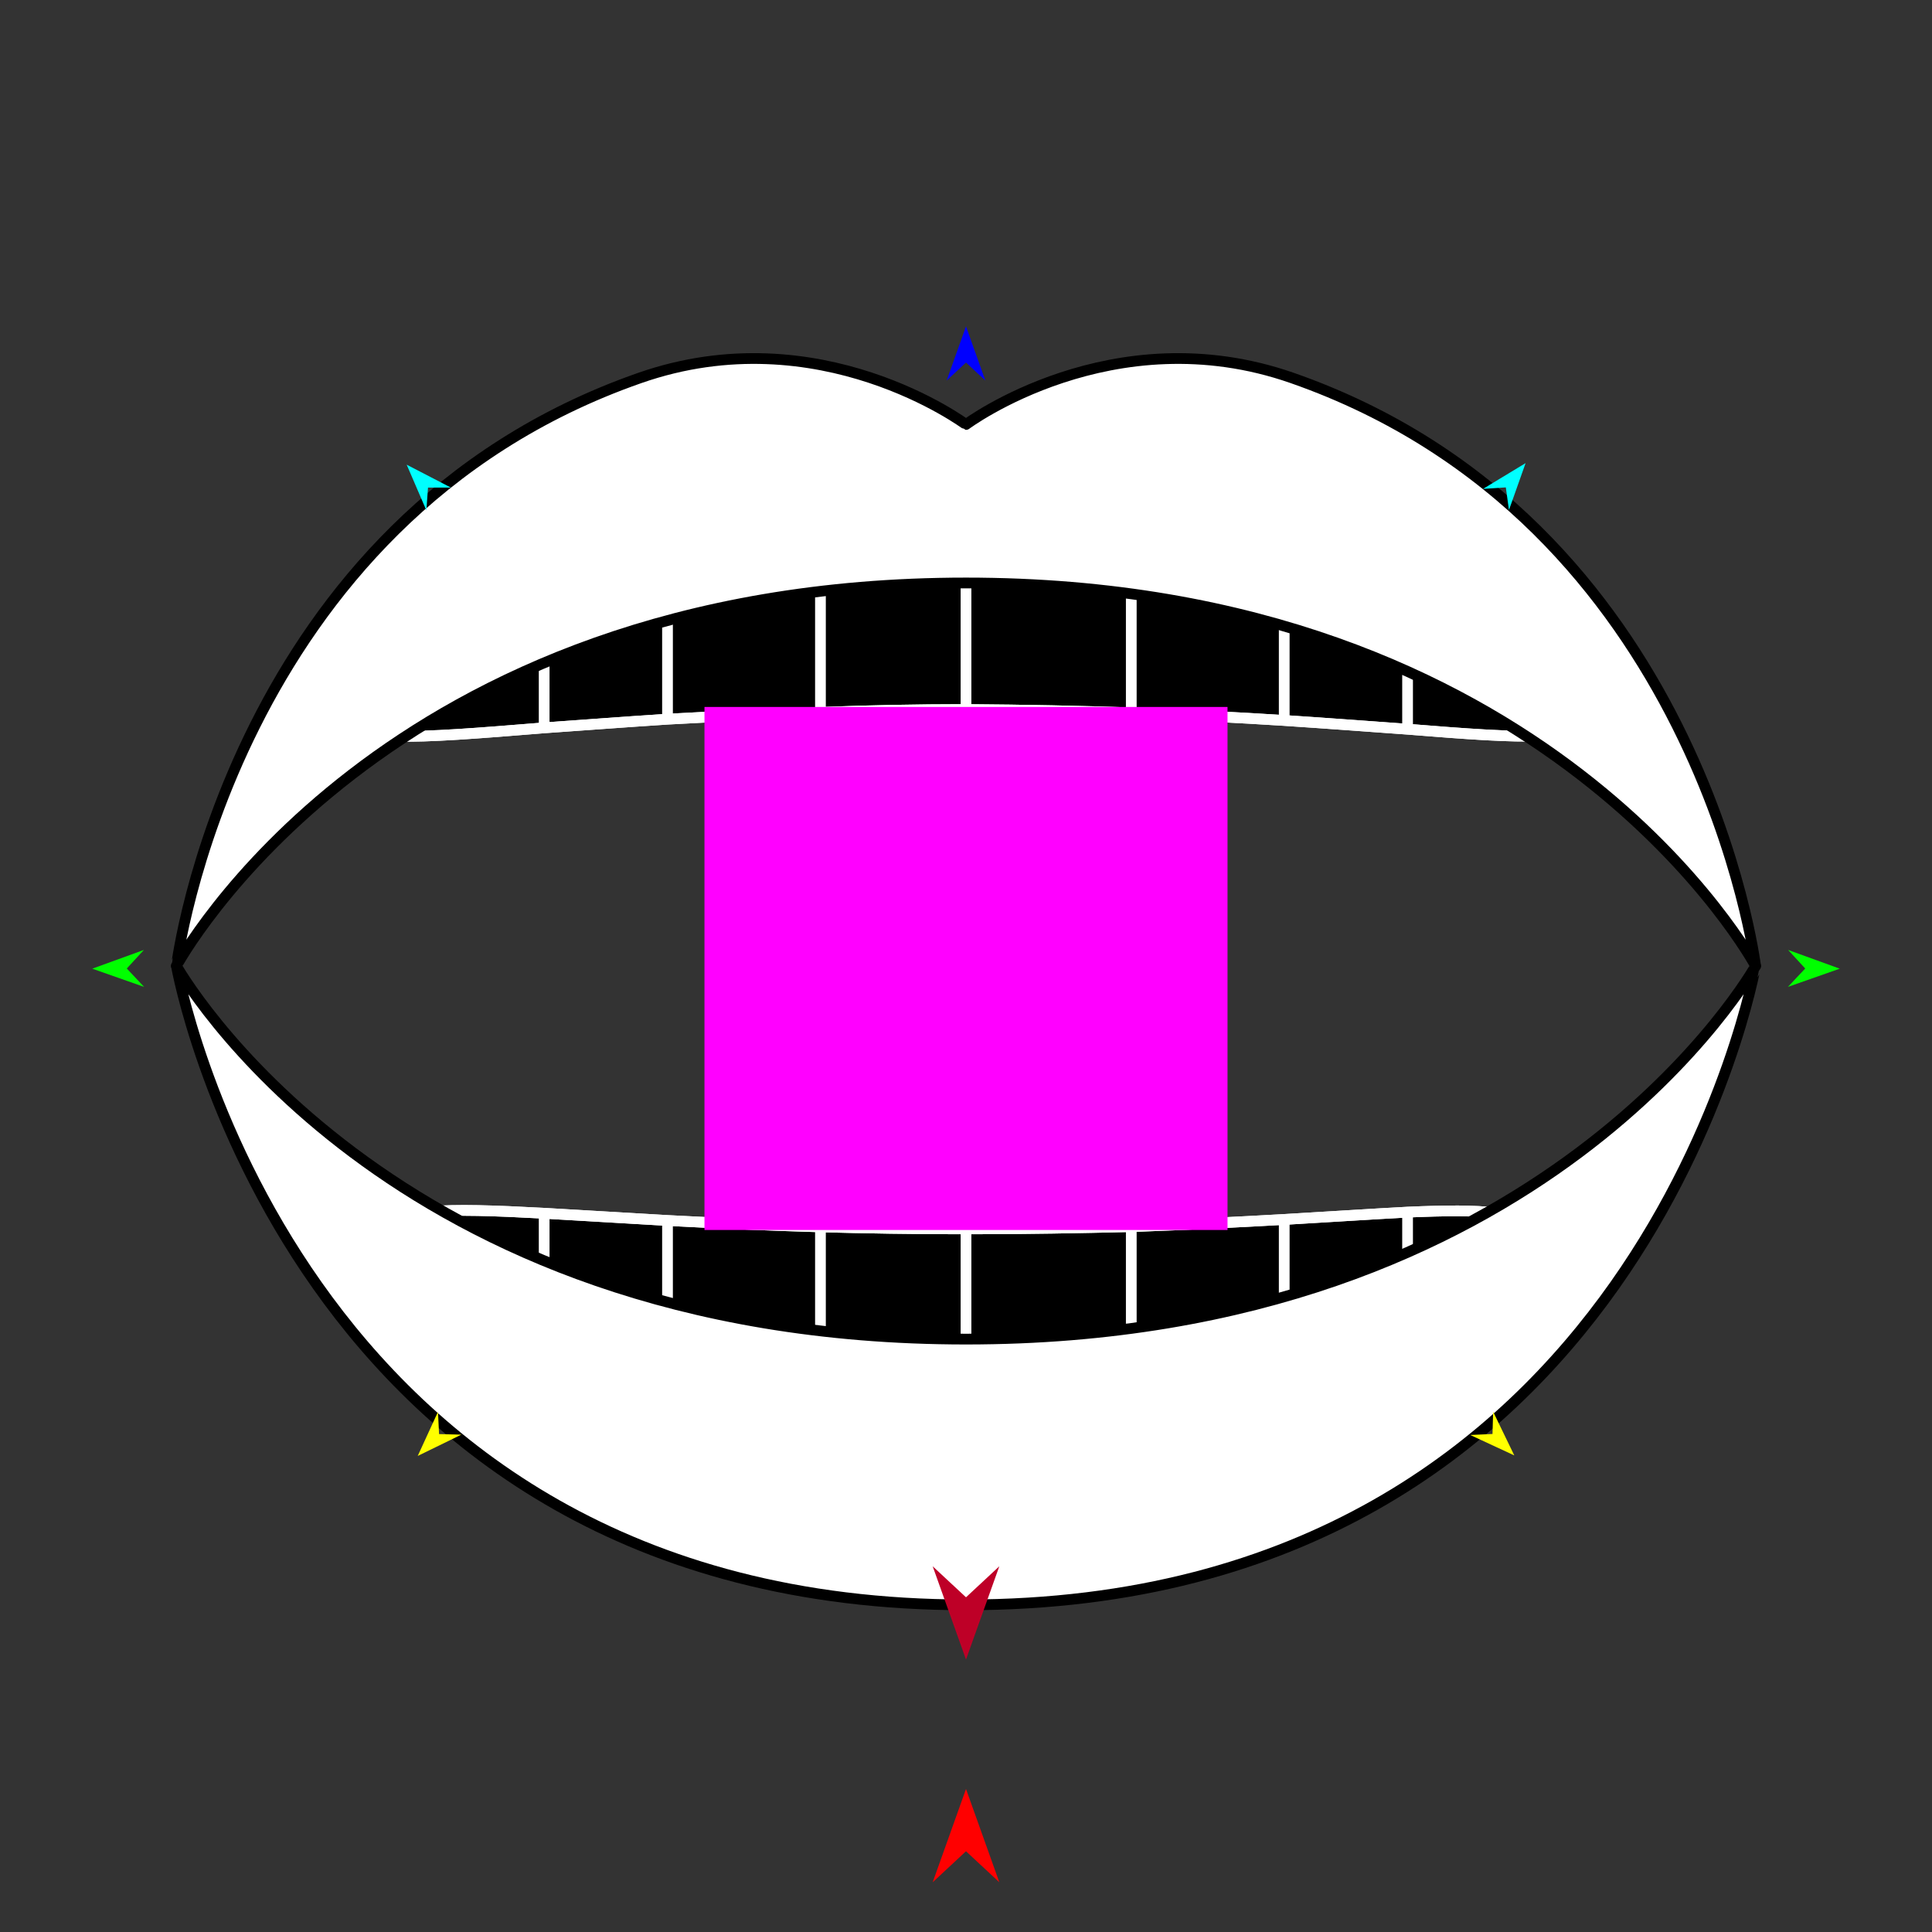 <?xml version="1.0" encoding="utf-8"?>
<!-- Generator: Moho 13.0.3 build 635 -->
<!DOCTYPE svg PUBLIC "-//W3C//DTD SVG 1.1//EN" "http://www.w3.org/Graphics/SVG/1.1/DTD/svg11.dtd">
<svg version="1.1" id="Frame_0" xmlns="http://www.w3.org/2000/svg" xmlns:xlink="http://www.w3.org/1999/xlink" width="720px" height="720px">
<rect width="100%" height="100%" fill="#333333" stroke="none"/>
<g id="mouth_open">
<g id="mouth_open">
<path fill="#000000" fill-rule="evenodd" stroke="#ffffff" stroke-width="4" stroke-linecap="round" stroke-linejoin="round" d="M 360.000 204.837 C 382.445 204.837 403.226 205.660 421.595 206.981 C 442.888 208.631 462.142 211.066 478.593 213.802 C 496.048 216.846 511.445 220.427 524.560 224.214 C 572.240 238.076 594.244 255.631 592.463 266.433 C 590.779 276.643 568.409 275.291 524.560 271.754 C 511.044 270.786 495.642 269.618 478.593 268.494 C 461.346 267.412 442.292 266.382 421.595 265.647 C 402.720 265.006 382.613 264.586 360.000 264.425 C 360.920 264.594 360.919 264.594 360.919 264.594 C 360.919 264.594 360.919 264.594 360.000 264.425 C 341.439 264.446 324.029 264.763 305.760 265.501 C 284.638 266.137 265.431 267.118 248.761 268.015 C 231.270 269.142 215.714 270.362 202.795 271.246 C 153.668 275.236 129.239 277.170 127.537 266.433 C 125.730 255.032 150.287 236.135 202.795 222.242 C 216.309 218.640 231.740 215.375 248.761 212.685 C 265.918 210.035 284.816 207.927 305.760 206.523 C 322.459 205.451 340.607 204.837 360.000 204.837 Z"/>
<path fill="#000000" fill-rule="evenodd" stroke="#ffffff" stroke-width="4" stroke-linecap="round" stroke-linejoin="round" d="M 360.000 457.972 C 382.357 457.974 402.841 457.570 421.595 457.122 C 443.117 456.382 462.200 455.376 478.593 454.458 C 496.455 453.413 511.597 452.416 524.560 451.733 C 553.281 450.476 568.099 451.377 569.587 459.192 C 571.228 467.805 556.909 483.949 524.560 498.784 C 512.163 504.499 496.887 509.997 478.593 514.706 C 461.905 518.989 442.716 522.587 421.595 524.939 C 402.505 527.103 382.175 528.339 360.000 528.426 C 360.000 528.441 360.000 528.441 360.000 528.441 C 360.000 528.441 360.000 528.441 360.000 528.426 C 340.416 528.518 322.230 527.727 305.760 526.184 C 284.318 524.304 265.110 521.298 248.761 517.834 C 231.174 513.933 215.908 509.272 202.795 504.263 C 161.685 488.400 143.067 469.039 144.897 459.192 C 146.555 450.265 165.171 450.123 202.795 452.151 C 215.621 452.856 230.858 453.835 248.761 454.842 C 265.474 455.723 284.470 456.598 305.760 457.212 C 322.426 457.669 340.522 457.971 360.000 457.972 Z"/>
<path fill="none" stroke="#ffffff" stroke-width="4" stroke-linecap="round" stroke-linejoin="round" d="M 524.560 271.754 C 524.560 254.037 524.560 238.216 524.560 224.214 C 572.240 238.076 594.244 255.631 592.463 266.433 C 590.779 276.643 568.409 275.291 524.560 271.754 C 511.044 270.786 495.642 269.618 478.593 268.494 C 478.593 249.595 478.593 230.443 478.593 213.802 C 496.048 216.846 511.445 220.427 524.560 224.214 M 421.595 265.647 C 421.595 243.446 421.595 223.927 421.595 206.981 C 442.888 208.631 462.142 211.066 478.593 213.802 M 360.000 264.425 C 360.000 248.138 360.000 222.165 360.000 204.837 C 340.607 204.837 322.459 205.451 305.760 206.523 C 305.760 224.270 305.760 250.289 305.760 265.501 C 284.638 266.137 265.431 267.118 248.761 268.015 C 248.761 252.867 248.761 229.692 248.761 212.685 C 265.918 210.035 284.816 207.927 305.760 206.523 M 202.795 271.246 C 202.795 258.139 202.795 239.034 202.795 222.242 C 216.309 218.640 231.740 215.375 248.761 212.685 M 202.795 504.263 C 202.795 489.464 202.795 471.517 202.795 452.151 C 215.621 452.856 230.858 453.835 248.761 454.842 C 248.761 480.215 248.761 501.968 248.761 517.834 C 231.174 513.933 215.908 509.272 202.795 504.263 C 161.685 488.400 143.067 469.039 144.897 459.192 C 146.555 450.265 165.171 450.123 202.795 452.151 M 305.760 526.184 C 305.760 510.222 305.760 485.576 305.760 457.212 C 322.426 457.669 340.522 457.971 360.000 457.972 C 360.000 487.622 360.000 512.579 360.000 528.426 C 340.416 528.518 322.230 527.727 305.760 526.184 C 284.318 524.304 265.110 521.298 248.761 517.834 M 524.560 498.784 C 524.560 485.382 524.560 469.277 524.560 451.733 C 553.281 450.476 568.099 451.377 569.587 459.192 C 571.228 467.805 556.909 483.949 524.560 498.784 C 512.163 504.499 496.887 509.997 478.593 514.706 C 478.593 499.170 478.593 478.327 478.593 454.458 C 496.455 453.413 511.597 452.416 524.560 451.733 M 421.595 524.939 C 421.595 508.540 421.595 484.866 421.595 457.122 C 443.117 456.382 462.200 455.376 478.593 454.458 M 248.761 454.842 C 265.474 455.723 284.470 456.598 305.760 457.212 M 360.000 528.441 C 360.000 528.441 360.000 528.441 360.000 528.426 C 360.000 528.441 360.000 528.441 360.000 528.441 C 382.175 528.339 402.505 527.103 421.595 524.939 C 442.716 522.587 461.905 518.989 478.593 514.706 M 360.000 457.972 C 382.357 457.974 402.841 457.570 421.595 457.122 M 127.537 266.433 C 125.730 255.032 150.287 236.135 202.795 222.242 M 202.795 271.246 C 153.668 275.236 129.239 277.170 127.537 266.433 M 248.761 268.015 C 231.270 269.142 215.714 270.362 202.795 271.246 M 360.000 264.425 C 341.439 264.446 324.029 264.763 305.760 265.501 M 360.919 264.594 C 360.919 264.594 360.919 264.594 360.000 264.425 C 360.920 264.594 360.919 264.594 360.919 264.594 M 421.595 265.647 C 402.720 265.006 382.613 264.586 360.000 264.425 M 478.593 268.494 C 461.346 267.412 442.292 266.382 421.595 265.647 M 360.000 204.837 C 382.445 204.837 403.226 205.660 421.595 206.981 "/>
<path fill="#ffffff" fill-rule="evenodd" stroke="#000000" stroke-width="4" stroke-linecap="round" stroke-linejoin="round" d="M 238.429 140.858 C 305.404 117.459 359.988 158.195 360.000 158.196 C 360.012 158.195 414.596 117.459 481.571 140.858 C 633.731 194.018 654.238 359.960 654.255 359.982 C 654.226 359.968 578.030 217.255 360.000 217.255 C 141.970 217.255 65.774 359.968 65.745 359.982 C 65.762 359.960 86.269 194.018 238.429 140.858 Z"/>
<path fill="#ffffff" fill-rule="evenodd" stroke="#000000" stroke-width="4" stroke-linecap="round" stroke-linejoin="round" d="M 360.000 598.078 C 107.654 598.078 65.774 360.006 65.745 359.982 C 65.774 359.996 143.025 499.047 360.000 499.047 C 576.975 499.047 654.226 359.996 654.255 359.982 C 654.226 360.006 612.346 598.078 360.000 598.078 Z"/>
</g>
<g id="specs_2">
<path fill="#ff00ff" fill-rule="evenodd" stroke="none" d="M 262.539 458.381 C 262.558 458.381 457.442 458.381 457.461 458.381 C 457.461 458.361 457.461 263.477 457.461 263.458 C 457.442 263.458 262.558 263.458 262.539 263.458 C 262.539 263.477 262.539 458.361 262.539 458.381 Z"/>
<path fill="#ff0000" fill-rule="evenodd" stroke="none" d="M 360.000 666.694 C 360.001 666.698 372.416 701.461 372.417 701.464 C 372.416 701.463 360.001 689.911 360.000 689.910 C 359.999 689.911 347.584 701.463 347.583 701.464 C 347.584 701.461 359.999 666.698 360.000 666.694 Z"/>
<path fill="#0000ff" fill-rule="evenodd" stroke="none" d="M 360.000 121.624 C 360.001 121.626 367.212 141.819 367.213 141.821 C 367.212 141.820 360.001 135.110 360.000 135.109 C 359.999 135.110 352.788 141.820 352.787 141.821 C 352.788 141.819 359.999 121.626 360.000 121.624 Z"/>
<path fill="#00ff00" fill-rule="evenodd" stroke="none" d="M 34.382 360.998 C 34.384 360.997 53.621 354.016 53.623 354.016 C 53.622 354.016 47.253 360.932 47.253 360.933 C 47.253 360.933 53.692 367.783 53.693 367.784 C 53.691 367.783 34.384 360.998 34.382 360.998 Z"/>
<path fill="#ffff00" fill-rule="evenodd" stroke="none" d="M 155.667 542.592 C 155.668 542.590 163.225 526.138 163.225 526.136 C 163.225 526.137 163.623 534.445 163.623 534.446 C 163.624 534.446 171.939 534.647 171.939 534.647 C 171.938 534.648 155.669 542.591 155.667 542.592 Z"/>
<path fill="#ffff00" fill-rule="evenodd" stroke="none" d="M 564.333 542.390 C 564.332 542.389 556.447 526.091 556.446 526.089 C 556.446 526.090 556.215 534.404 556.215 534.405 C 556.214 534.405 547.905 534.774 547.904 534.774 C 547.906 534.774 564.331 542.389 564.333 542.390 Z"/>
<path fill="#00ff00" fill-rule="evenodd" stroke="none" d="M 685.618 360.998 C 685.616 360.997 666.379 354.016 666.377 354.016 C 666.378 354.016 672.747 360.932 672.747 360.933 C 672.747 360.933 666.308 367.783 666.307 367.784 C 666.309 367.783 685.616 360.998 685.618 360.998 Z"/>
<path fill="#00ffff" fill-rule="evenodd" stroke="none" d="M 568.543 172.592 C 568.542 172.594 562.350 190.079 562.349 190.081 C 562.349 190.080 561.176 181.640 561.176 181.639 C 561.175 181.639 552.672 182.200 552.671 182.200 C 552.673 182.199 568.541 172.593 568.543 172.592 Z"/>
<path fill="#00ffff" fill-rule="evenodd" stroke="none" d="M 151.554 173.172 C 151.554 173.173 158.899 190.207 158.900 190.209 C 158.900 190.208 159.507 181.708 159.507 181.707 C 159.508 181.707 168.029 181.700 168.030 181.700 C 168.029 181.700 151.555 173.172 151.554 173.172 Z"/>
<path fill="#be0027" fill-rule="evenodd" stroke="none" d="M 360.000 618.479 C 360.001 618.475 372.416 583.713 372.417 583.709 C 372.416 583.710 360.001 595.262 360.000 595.263 C 359.999 595.262 347.584 583.710 347.583 583.709 C 347.584 583.713 359.999 618.475 360.000 618.479 Z"/>
</g>
</g>
</svg>
